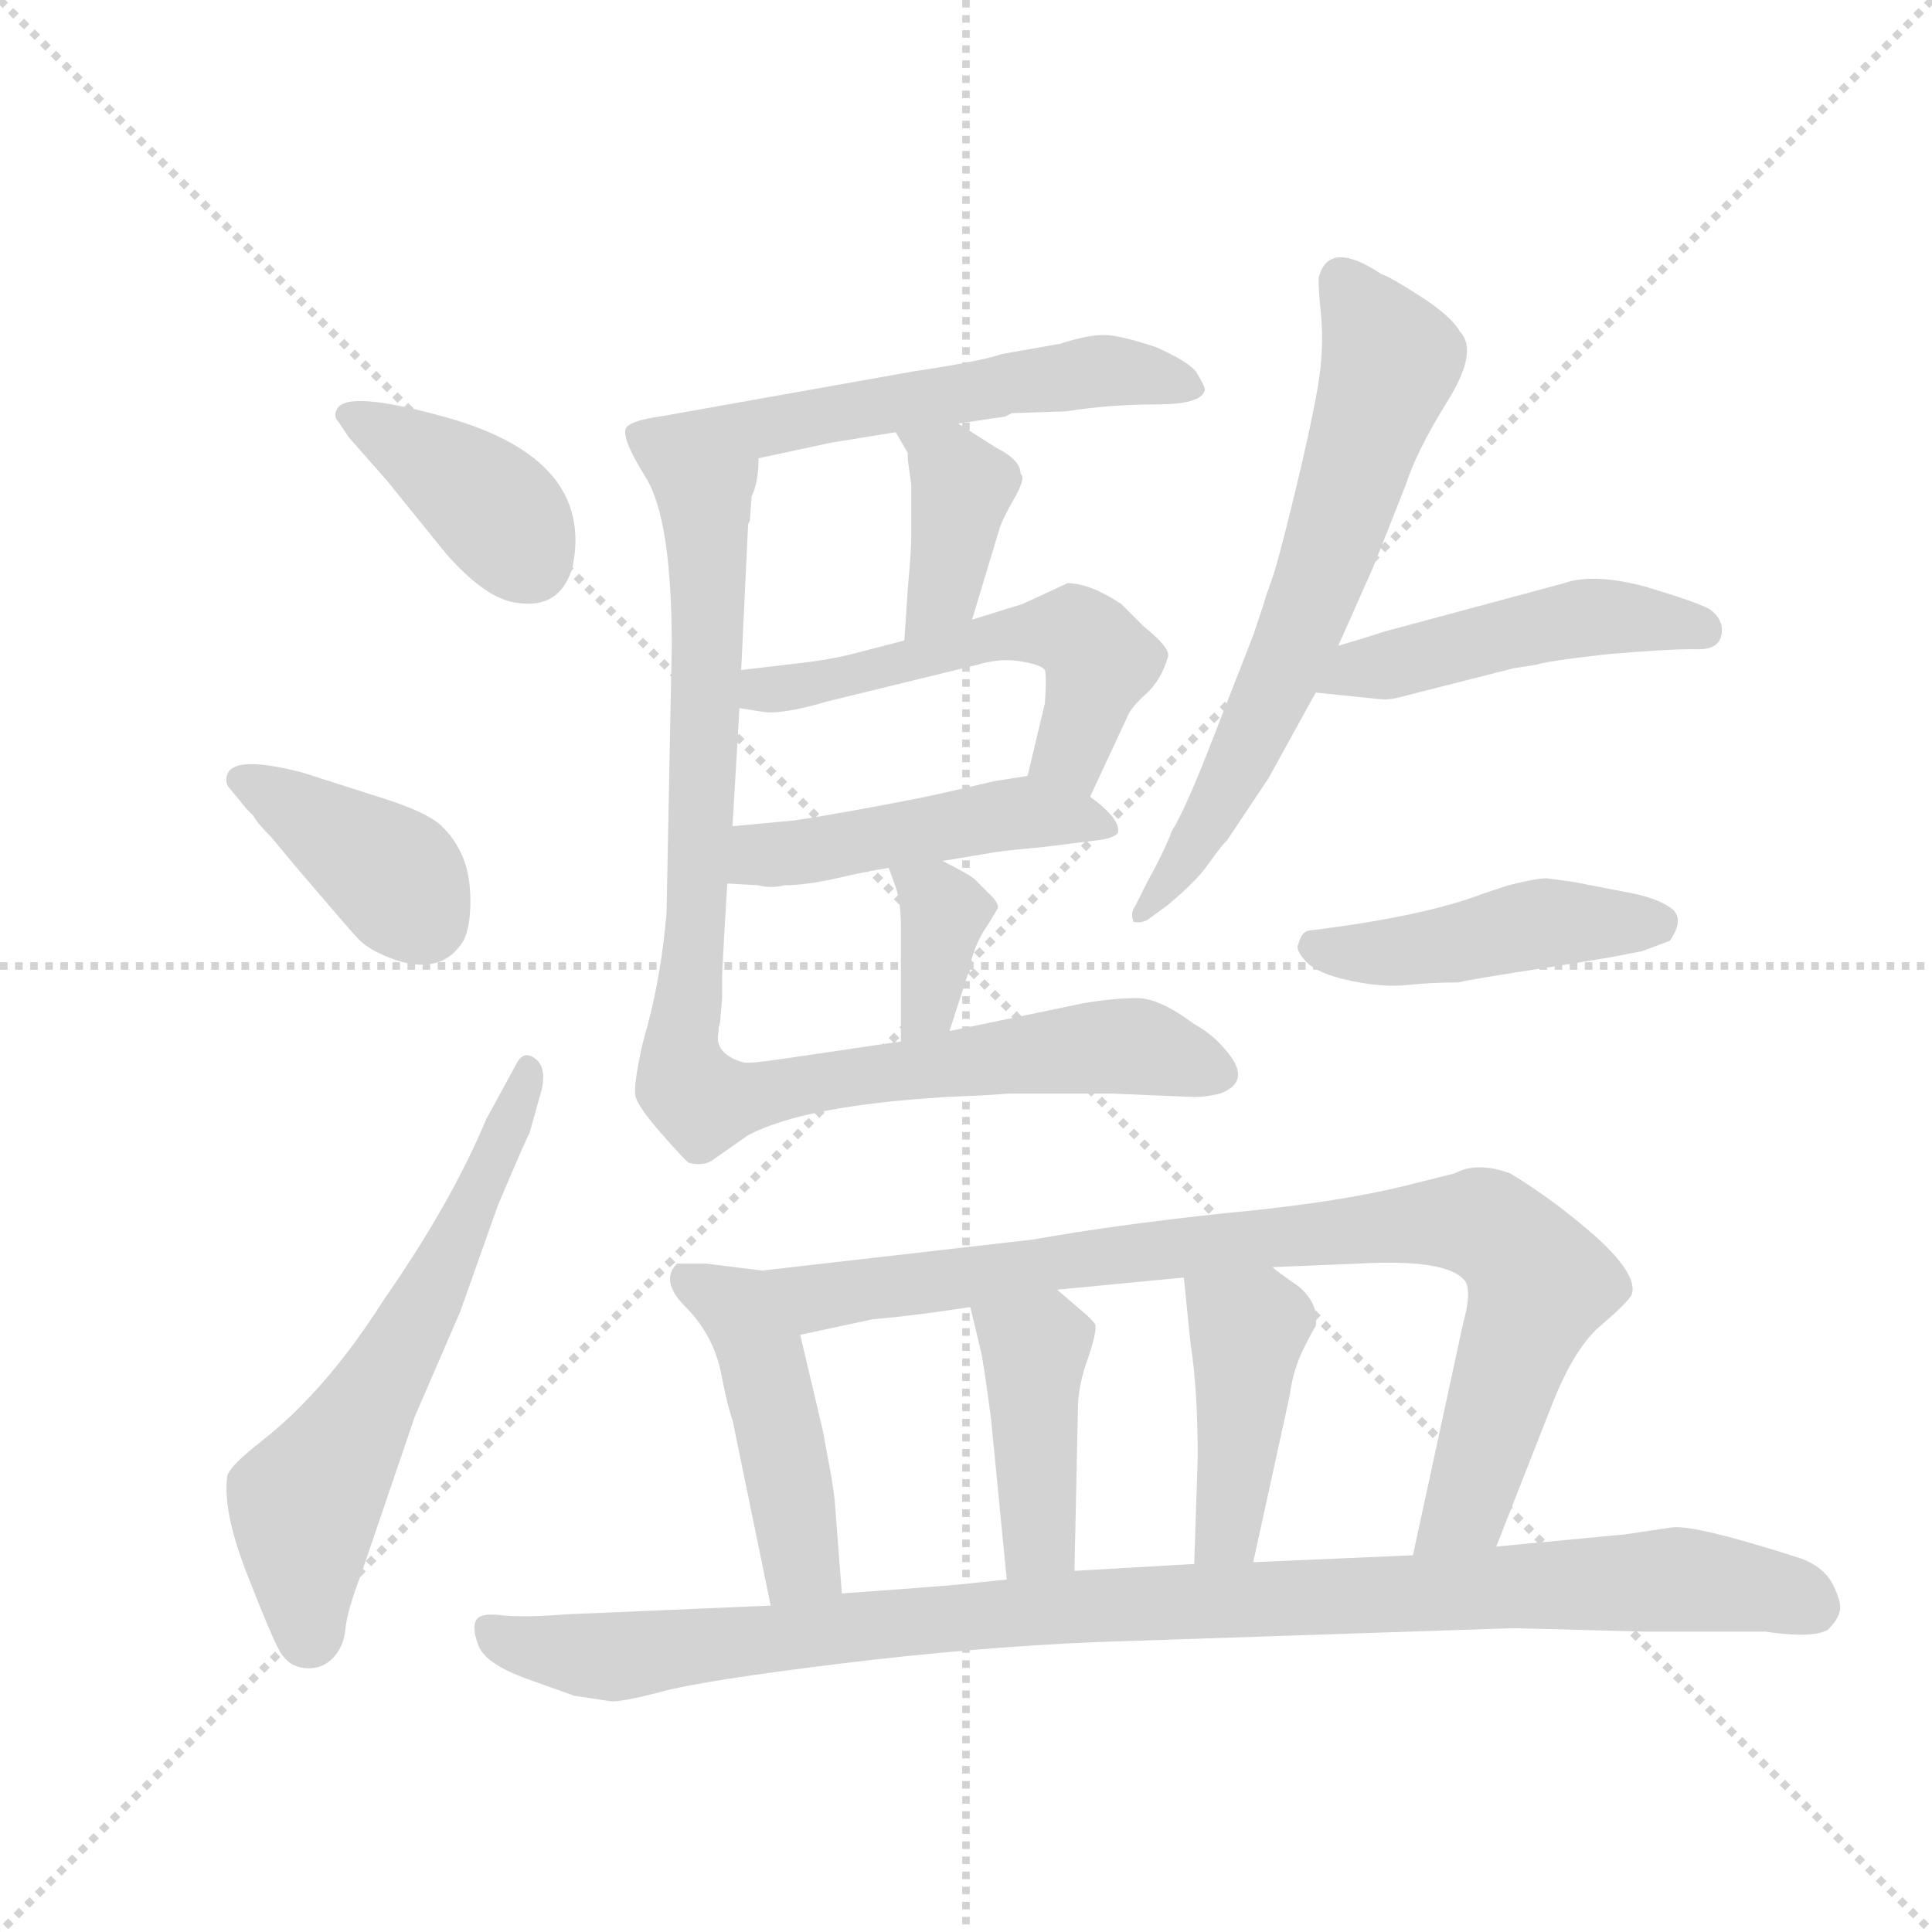 <svg version="1.1" viewBox="0 0 1024 1024" xmlns="http://www.w3.org/2000/svg">
  <g stroke="lightgray" stroke-dasharray="1,1" stroke-width="1" transform="scale(4, 4)">
    <line x1="0" y1="0" x2="256" y2="256"></line>
    <line x1="256" y1="0" x2="0" y2="256"></line>
    <line x1="128" y1="0" x2="128" y2="256"></line>
    <line x1="0" y1="128" x2="256" y2="128"></line>
  </g>
  <g transform="scale(0.92, -0.92) translate(60, -900)">
    <style type="text/css">
      
        @keyframes keyframes0 {
          from {
            stroke: blue;
            stroke-dashoffset: 391;
            stroke-width: 128;
          }
          56% {
            animation-timing-function: step-end;
            stroke: blue;
            stroke-dashoffset: 0;
            stroke-width: 128;
          }
          to {
            stroke: black;
            stroke-width: 1024;
          }
        }
        #make-me-a-hanzi-animation-0 {
          animation: keyframes0 0.568s both;
          animation-delay: 0s;
          animation-timing-function: linear;
        }
      
        @keyframes keyframes1 {
          from {
            stroke: blue;
            stroke-dashoffset: 391;
            stroke-width: 128;
          }
          56% {
            animation-timing-function: step-end;
            stroke: blue;
            stroke-dashoffset: 0;
            stroke-width: 128;
          }
          to {
            stroke: black;
            stroke-width: 1024;
          }
        }
        #make-me-a-hanzi-animation-1 {
          animation: keyframes1 0.568s both;
          animation-delay: 0.568s;
          animation-timing-function: linear;
        }
      
        @keyframes keyframes2 {
          from {
            stroke: blue;
            stroke-dashoffset: 614;
            stroke-width: 128;
          }
          67% {
            animation-timing-function: step-end;
            stroke: blue;
            stroke-dashoffset: 0;
            stroke-width: 128;
          }
          to {
            stroke: black;
            stroke-width: 1024;
          }
        }
        #make-me-a-hanzi-animation-2 {
          animation: keyframes2 0.75s both;
          animation-delay: 1.136s;
          animation-timing-function: linear;
        }
      
        @keyframes keyframes3 {
          from {
            stroke: blue;
            stroke-dashoffset: 579;
            stroke-width: 128;
          }
          65% {
            animation-timing-function: step-end;
            stroke: blue;
            stroke-dashoffset: 0;
            stroke-width: 128;
          }
          to {
            stroke: black;
            stroke-width: 1024;
          }
        }
        #make-me-a-hanzi-animation-3 {
          animation: keyframes3 0.721s both;
          animation-delay: 1.886s;
          animation-timing-function: linear;
        }
      
        @keyframes keyframes4 {
          from {
            stroke: blue;
            stroke-dashoffset: 389;
            stroke-width: 128;
          }
          56% {
            animation-timing-function: step-end;
            stroke: blue;
            stroke-dashoffset: 0;
            stroke-width: 128;
          }
          to {
            stroke: black;
            stroke-width: 1024;
          }
        }
        #make-me-a-hanzi-animation-4 {
          animation: keyframes4 0.567s both;
          animation-delay: 2.607s;
          animation-timing-function: linear;
        }
      
        @keyframes keyframes5 {
          from {
            stroke: blue;
            stroke-dashoffset: 544;
            stroke-width: 128;
          }
          64% {
            animation-timing-function: step-end;
            stroke: blue;
            stroke-dashoffset: 0;
            stroke-width: 128;
          }
          to {
            stroke: black;
            stroke-width: 1024;
          }
        }
        #make-me-a-hanzi-animation-5 {
          animation: keyframes5 0.693s both;
          animation-delay: 3.174s;
          animation-timing-function: linear;
        }
      
        @keyframes keyframes6 {
          from {
            stroke: blue;
            stroke-dashoffset: 475;
            stroke-width: 128;
          }
          61% {
            animation-timing-function: step-end;
            stroke: blue;
            stroke-dashoffset: 0;
            stroke-width: 128;
          }
          to {
            stroke: black;
            stroke-width: 1024;
          }
        }
        #make-me-a-hanzi-animation-6 {
          animation: keyframes6 0.637s both;
          animation-delay: 3.867s;
          animation-timing-function: linear;
        }
      
        @keyframes keyframes7 {
          from {
            stroke: blue;
            stroke-dashoffset: 360;
            stroke-width: 128;
          }
          54% {
            animation-timing-function: step-end;
            stroke: blue;
            stroke-dashoffset: 0;
            stroke-width: 128;
          }
          to {
            stroke: black;
            stroke-width: 1024;
          }
        }
        #make-me-a-hanzi-animation-7 {
          animation: keyframes7 0.543s both;
          animation-delay: 4.503s;
          animation-timing-function: linear;
        }
      
        @keyframes keyframes8 {
          from {
            stroke: blue;
            stroke-dashoffset: 936;
            stroke-width: 128;
          }
          75% {
            animation-timing-function: step-end;
            stroke: blue;
            stroke-dashoffset: 0;
            stroke-width: 128;
          }
          to {
            stroke: black;
            stroke-width: 1024;
          }
        }
        #make-me-a-hanzi-animation-8 {
          animation: keyframes8 1.012s both;
          animation-delay: 5.046s;
          animation-timing-function: linear;
        }
      
        @keyframes keyframes9 {
          from {
            stroke: blue;
            stroke-dashoffset: 663;
            stroke-width: 128;
          }
          68% {
            animation-timing-function: step-end;
            stroke: blue;
            stroke-dashoffset: 0;
            stroke-width: 128;
          }
          to {
            stroke: black;
            stroke-width: 1024;
          }
        }
        #make-me-a-hanzi-animation-9 {
          animation: keyframes9 0.79s both;
          animation-delay: 6.058s;
          animation-timing-function: linear;
        }
      
        @keyframes keyframes10 {
          from {
            stroke: blue;
            stroke-dashoffset: 477;
            stroke-width: 128;
          }
          61% {
            animation-timing-function: step-end;
            stroke: blue;
            stroke-dashoffset: 0;
            stroke-width: 128;
          }
          to {
            stroke: black;
            stroke-width: 1024;
          }
        }
        #make-me-a-hanzi-animation-10 {
          animation: keyframes10 0.638s both;
          animation-delay: 6.847s;
          animation-timing-function: linear;
        }
      
        @keyframes keyframes11 {
          from {
            stroke: blue;
            stroke-dashoffset: 454;
            stroke-width: 128;
          }
          60% {
            animation-timing-function: step-end;
            stroke: blue;
            stroke-dashoffset: 0;
            stroke-width: 128;
          }
          to {
            stroke: black;
            stroke-width: 1024;
          }
        }
        #make-me-a-hanzi-animation-11 {
          animation: keyframes11 0.619s both;
          animation-delay: 7.486s;
          animation-timing-function: linear;
        }
      
        @keyframes keyframes12 {
          from {
            stroke: blue;
            stroke-dashoffset: 463;
            stroke-width: 128;
          }
          60% {
            animation-timing-function: step-end;
            stroke: blue;
            stroke-dashoffset: 0;
            stroke-width: 128;
          }
          to {
            stroke: black;
            stroke-width: 1024;
          }
        }
        #make-me-a-hanzi-animation-12 {
          animation: keyframes12 0.627s both;
          animation-delay: 8.105s;
          animation-timing-function: linear;
        }
      
        @keyframes keyframes13 {
          from {
            stroke: blue;
            stroke-dashoffset: 885;
            stroke-width: 128;
          }
          74% {
            animation-timing-function: step-end;
            stroke: blue;
            stroke-dashoffset: 0;
            stroke-width: 128;
          }
          to {
            stroke: black;
            stroke-width: 1024;
          }
        }
        #make-me-a-hanzi-animation-13 {
          animation: keyframes13 0.97s both;
          animation-delay: 8.732s;
          animation-timing-function: linear;
        }
      
        @keyframes keyframes14 {
          from {
            stroke: blue;
            stroke-dashoffset: 420;
            stroke-width: 128;
          }
          58% {
            animation-timing-function: step-end;
            stroke: blue;
            stroke-dashoffset: 0;
            stroke-width: 128;
          }
          to {
            stroke: black;
            stroke-width: 1024;
          }
        }
        #make-me-a-hanzi-animation-14 {
          animation: keyframes14 0.592s both;
          animation-delay: 9.702s;
          animation-timing-function: linear;
        }
      
        @keyframes keyframes15 {
          from {
            stroke: blue;
            stroke-dashoffset: 428;
            stroke-width: 128;
          }
          58% {
            animation-timing-function: step-end;
            stroke: blue;
            stroke-dashoffset: 0;
            stroke-width: 128;
          }
          to {
            stroke: black;
            stroke-width: 1024;
          }
        }
        #make-me-a-hanzi-animation-15 {
          animation: keyframes15 0.598s both;
          animation-delay: 10.294s;
          animation-timing-function: linear;
        }
      
        @keyframes keyframes16 {
          from {
            stroke: blue;
            stroke-dashoffset: 1025;
            stroke-width: 128;
          }
          77% {
            animation-timing-function: step-end;
            stroke: blue;
            stroke-dashoffset: 0;
            stroke-width: 128;
          }
          to {
            stroke: black;
            stroke-width: 1024;
          }
        }
        #make-me-a-hanzi-animation-16 {
          animation: keyframes16 1.084s both;
          animation-delay: 10.892s;
          animation-timing-function: linear;
        }
      
    </style>
    
      <path d="M 141 648 L 163 623 L 197 581 Q 219 556 236 553 Q 263 548 270 574 Q 282 635 199 659 Q 139 676 134 664 Q 132 660 135 657 L 141 648 Z" fill="lightgray"></path>
    
      <path d="M 82 434 L 86 430 Q 88 426 96 418 L 111 400 Q 140 366 146 359.5 Q 152 353 165 348 Q 194 337 207 358 Q 211 366 211 381 Q 211 396 206.5 406.5 Q 202 417 194 424.5 Q 186 432 161 440 L 114 455 Q 75 465 71 454 Q 69 449 73 445 L 82 434 Z" fill="lightgray"></path>
    
      <path d="M 220 255 Q 200 207 161 151 Q 128 99 91 70 Q 73 56 71 50 Q 68 30 82 -6 Q 96 -42 101 -51 Q 106 -60 115.5 -61 Q 125 -62 131.5 -55.5 Q 138 -49 139 -38.5 Q 140 -28 148 -7 L 179 84 L 205 144 L 227 206 Q 244 246 245 247 L 252 272 Q 255 285 248.5 290 Q 242 295 238 288 L 220 255 Z" fill="lightgray"></path>
    
      <path d="M 554 663 Q 579 667 606 667 Q 632 667 634 675 Q 635 676 629 686 Q 624 692 606 700 Q 585 707 576 707 Q 566 707 551 702 L 517 696 Q 506 692 466 686 L 320 660 Q 305 658 301 654 Q 297 649 312 625 C 314 622 348 630 377 636 L 419 645 L 456 651 L 492 656 L 519 660 L 523 662 L 554 663 Z" fill="lightgray"></path>
    
      <path d="M 500 543 L 516 596 Q 518 602 525 614 Q 531 625 528 627 Q 528 635 514 642 L 492 656 C 467 672 441 677 456 651 L 463 639 L 463 635 L 465 621 L 465 591 Q 465 583 463 561 L 461 531 C 459 501 491 514 500 543 Z" fill="lightgray"></path>
    
      <path d="M 568 441 L 589 486 Q 591 492 600 500 Q 609 508 613 522 Q 614 527 599 539 L 586 552 Q 568 564 555 564 L 529 552 L 500 543 L 461 531 L 434 524 Q 419 520 401 518 L 367 514 C 337 510 336 497 366 492 L 379 490 Q 390 488 417 496 L 503 517 Q 516 521 528 519 Q 540 517 542 514 Q 543 510 542 495 L 532 453 C 525 424 555 414 568 441 Z" fill="lightgray"></path>
    
      <path d="M 483 404 L 513 409 Q 519 410 541 412 L 573 416 Q 581 417 584 420 Q 586 428 568 441 C 549 456 549 456 532 453 L 513 450 L 487 444 Q 475 441 437 434 Q 398 427 394 427 L 362 424 C 332 421 329 393 359 391 L 377 390 Q 384 388 392 390 Q 404 390 422 394 Q 439 398 452 400 L 483 404 Z" fill="lightgray"></path>
    
      <path d="M 487 306 L 498 340 Q 501 356 509 367 L 515 377 Q 515 380 511 384 L 502 393 Q 499 396 483 404 C 456 418 443 424 452 400 L 456 389 Q 459 380 459 367 L 459 300 C 459 270 478 277 487 306 Z" fill="lightgray"></path>
    
      <path d="M 312 625 Q 327 601 327 528 L 324 374 Q 321 339 313 309 L 310 298 Q 305 275 306 269 Q 307 263 321 247 Q 335 231 337 230 Q 346 228 351 232 L 371 246 Q 403 263 485 268 L 507 269 L 522 270 L 580 270 L 628 268 Q 635 268 643 270 Q 659 276 650 290 Q 641 303 628 310 Q 608 325 595 325 Q 582 325 564 322 L 487 306 L 459 300 L 391 290 Q 371 287 368 288 Q 351 293 354 306 L 354 308 Q 355 311 355 313 L 356 325 L 356 338 Q 357 359 359 391 L 362 424 L 366 492 L 367 514 L 371 598 L 372 600 L 373 614 Q 377 622 377 636 C 382 666 301 653 312 625 Z" fill="lightgray"></path>
    
      <path d="M 711 528 L 731 573 L 750 621 Q 756 640 774 669 Q 792 698 781 709 Q 776 718 758 729.5 Q 740 741 736 742 Q 706 762 700 741 Q 699 739 701 719 Q 703 699 699 676 Q 695 653 685.5 614 Q 676 575 672.5 565.5 Q 669 556 668 552 L 662 534 L 637 470 Q 623 434 615 421 Q 611 410 601 392 L 594 378 Q 591 374 593 369 Q 597 368 601 370 L 612 378 Q 629 392 636 402 Q 643 412 647 416 L 671 452 L 698 501 L 711 528 Z" fill="lightgray"></path>
    
      <path d="M 825 517 Q 830 519 865 523 Q 899 526 916 526 Q 932 525 932 537 Q 932 544 925 549 Q 918 553 888 562 Q 858 570 841 564 L 737 536 Q 725 532 711 528 C 682 520 668 504 698 501 L 737 497 Q 742 497 749 499 L 812 515 L 825 517 Z" fill="lightgray"></path>
    
      <path d="M 688 356 Q 686 353 692.5 346 Q 699 339 718 335 Q 737 331 750.5 332.5 Q 764 334 780 334 Q 788 336 834 343 L 865 348 L 886 352 L 902 358 Q 911 371 902.5 377 Q 894 383 877 386 L 846 392 L 831 394 Q 825 394 809 390 L 794 385 Q 760 372 695 364 Q 690 364 688 356 Z" fill="lightgray"></path>
    
      <path d="M 379 168 L 347 172 L 330 172 Q 320 162 335 147 Q 350 132 355 111 Q 359 90 362 82 L 384 -25 C 390 -54 427 -48 425 -18 L 421 34 Q 421 36 419 49 L 414 76 L 401 131 C 394 160 393 166 379 168 Z" fill="lightgray"></path>
    
      <path d="M 802 9 L 835 93 Q 848 125 863 137 Q 877 149 880 154 Q 884 165 860 187 Q 835 209 810 224 Q 791 231 778 224 L 750 217 Q 710 207 645 201 Q 580 194 536 186 L 379 168 C 349 165 372 125 401 131 L 443 140 Q 467 142 499 147 L 549 157 L 622 164 L 673 170 L 722 172 Q 774 175 784 162 Q 788 156 783 138 L 754 4 C 748 -25 791 -19 802 9 Z" fill="lightgray"></path>
    
      <path d="M 499 147 L 505 122 Q 507 113 511 82 L 520 -10 C 523 -40 558 -35 559 -5 L 561 88 Q 561 102 567 118 Q 572 133 571 137 Q 569 140 563 145 L 549 157 C 526 177 492 176 499 147 Z" fill="lightgray"></path>
    
      <path d="M 622 164 L 626 125 Q 630 100 630 60 L 628 -1 C 627 -31 656 -29 662 0 L 683 96 Q 685 111 691 123 Q 697 135 698 136 Q 700 149 688 159 Q 675 168 673 170 C 650 189 619 194 622 164 Z" fill="lightgray"></path>
    
      <path d="M 384 -25 L 267 -30 Q 241 -32 228.5 -30.5 Q 216 -29 214 -34 Q 212 -39 216 -49 Q 221 -59 243 -67 L 271 -77 Q 285 -79 291 -80 Q 297 -81 321.5 -74.5 Q 346 -68 423.5 -58.5 Q 501 -49 572 -46 L 812 -38 L 888 -40 L 957 -40 Q 984 -44 993 -39 Q 999 -33 1000 -28 Q 1001 -23 996 -13 Q 991 -3 978 2 Q 916 22 903 20 L 876 16 L 802 9 L 754 4 L 662 0 L 628 -1 L 559 -5 L 520 -10 L 491 -13 L 466 -15 Q 438 -17 425 -18 L 384 -25 Z" fill="lightgray"></path>
    
    
      <clipPath id="make-me-a-hanzi-clip-0">
        <path d="M 141 648 L 163 623 L 197 581 Q 219 556 236 553 Q 263 548 270 574 Q 282 635 199 659 Q 139 676 134 664 Q 132 660 135 657 L 141 648 Z"></path>
      </clipPath>
      <path clip-path="url(#make-me-a-hanzi-clip-0)" d="M 140 661 L 214 616 L 244 578" fill="none" id="make-me-a-hanzi-animation-0" stroke-dasharray="263 526" stroke-linecap="round"></path>
    
      <clipPath id="make-me-a-hanzi-clip-1">
        <path d="M 82 434 L 86 430 Q 88 426 96 418 L 111 400 Q 140 366 146 359.5 Q 152 353 165 348 Q 194 337 207 358 Q 211 366 211 381 Q 211 396 206.5 406.5 Q 202 417 194 424.5 Q 186 432 161 440 L 114 455 Q 75 465 71 454 Q 69 449 73 445 L 82 434 Z"></path>
      </clipPath>
      <path clip-path="url(#make-me-a-hanzi-clip-1)" d="M 79 451 L 165 397 L 184 370" fill="none" id="make-me-a-hanzi-animation-1" stroke-dasharray="263 526" stroke-linecap="round"></path>
    
      <clipPath id="make-me-a-hanzi-clip-2">
        <path d="M 220 255 Q 200 207 161 151 Q 128 99 91 70 Q 73 56 71 50 Q 68 30 82 -6 Q 96 -42 101 -51 Q 106 -60 115.5 -61 Q 125 -62 131.5 -55.5 Q 138 -49 139 -38.5 Q 140 -28 148 -7 L 179 84 L 205 144 L 227 206 Q 244 246 245 247 L 252 272 Q 255 285 248.5 290 Q 242 295 238 288 L 220 255 Z"></path>
      </clipPath>
      <path clip-path="url(#make-me-a-hanzi-clip-2)" d="M 117 -43 L 115 34 L 195 168 L 222 221 L 244 283" fill="none" id="make-me-a-hanzi-animation-2" stroke-dasharray="486 972" stroke-linecap="round"></path>
    
      <clipPath id="make-me-a-hanzi-clip-3">
        <path d="M 554 663 Q 579 667 606 667 Q 632 667 634 675 Q 635 676 629 686 Q 624 692 606 700 Q 585 707 576 707 Q 566 707 551 702 L 517 696 Q 506 692 466 686 L 320 660 Q 305 658 301 654 Q 297 649 312 625 C 314 622 348 630 377 636 L 419 645 L 456 651 L 492 656 L 519 660 L 523 662 L 554 663 Z"></path>
      </clipPath>
      <path clip-path="url(#make-me-a-hanzi-clip-3)" d="M 308 649 L 329 645 L 579 687 L 626 678" fill="none" id="make-me-a-hanzi-animation-3" stroke-dasharray="451 902" stroke-linecap="round"></path>
    
      <clipPath id="make-me-a-hanzi-clip-4">
        <path d="M 500 543 L 516 596 Q 518 602 525 614 Q 531 625 528 627 Q 528 635 514 642 L 492 656 C 467 672 441 677 456 651 L 463 639 L 463 635 L 465 621 L 465 591 Q 465 583 463 561 L 461 531 C 459 501 491 514 500 543 Z"></path>
      </clipPath>
      <path clip-path="url(#make-me-a-hanzi-clip-4)" d="M 463 647 L 476 642 L 495 620 L 484 559 L 466 538" fill="none" id="make-me-a-hanzi-animation-4" stroke-dasharray="261 522" stroke-linecap="round"></path>
    
      <clipPath id="make-me-a-hanzi-clip-5">
        <path d="M 568 441 L 589 486 Q 591 492 600 500 Q 609 508 613 522 Q 614 527 599 539 L 586 552 Q 568 564 555 564 L 529 552 L 500 543 L 461 531 L 434 524 Q 419 520 401 518 L 367 514 C 337 510 336 497 366 492 L 379 490 Q 390 488 417 496 L 503 517 Q 516 521 528 519 Q 540 517 542 514 Q 543 510 542 495 L 532 453 C 525 424 555 414 568 441 Z"></path>
      </clipPath>
      <path clip-path="url(#make-me-a-hanzi-clip-5)" d="M 373 497 L 379 503 L 436 511 L 511 533 L 560 535 L 574 518 L 556 466 L 540 458" fill="none" id="make-me-a-hanzi-animation-5" stroke-dasharray="416 832" stroke-linecap="round"></path>
    
      <clipPath id="make-me-a-hanzi-clip-6">
        <path d="M 483 404 L 513 409 Q 519 410 541 412 L 573 416 Q 581 417 584 420 Q 586 428 568 441 C 549 456 549 456 532 453 L 513 450 L 487 444 Q 475 441 437 434 Q 398 427 394 427 L 362 424 C 332 421 329 393 359 391 L 377 390 Q 384 388 392 390 Q 404 390 422 394 Q 439 398 452 400 L 483 404 Z"></path>
      </clipPath>
      <path clip-path="url(#make-me-a-hanzi-clip-6)" d="M 364 396 L 380 408 L 511 430 L 577 423" fill="none" id="make-me-a-hanzi-animation-6" stroke-dasharray="347 694" stroke-linecap="round"></path>
    
      <clipPath id="make-me-a-hanzi-clip-7">
        <path d="M 487 306 L 498 340 Q 501 356 509 367 L 515 377 Q 515 380 511 384 L 502 393 Q 499 396 483 404 C 456 418 443 424 452 400 L 456 389 Q 459 380 459 367 L 459 300 C 459 270 478 277 487 306 Z"></path>
      </clipPath>
      <path clip-path="url(#make-me-a-hanzi-clip-7)" d="M 460 397 L 484 373 L 477 328 L 465 307" fill="none" id="make-me-a-hanzi-animation-7" stroke-dasharray="232 464" stroke-linecap="round"></path>
    
      <clipPath id="make-me-a-hanzi-clip-8">
        <path d="M 312 625 Q 327 601 327 528 L 324 374 Q 321 339 313 309 L 310 298 Q 305 275 306 269 Q 307 263 321 247 Q 335 231 337 230 Q 346 228 351 232 L 371 246 Q 403 263 485 268 L 507 269 L 522 270 L 580 270 L 628 268 Q 635 268 643 270 Q 659 276 650 290 Q 641 303 628 310 Q 608 325 595 325 Q 582 325 564 322 L 487 306 L 459 300 L 391 290 Q 371 287 368 288 Q 351 293 354 306 L 354 308 Q 355 311 355 313 L 356 325 L 356 338 Q 357 359 359 391 L 362 424 L 366 492 L 367 514 L 371 598 L 372 600 L 373 614 Q 377 622 377 636 C 382 666 301 653 312 625 Z"></path>
      </clipPath>
      <path clip-path="url(#make-me-a-hanzi-clip-8)" d="M 371 630 L 346 605 L 344 420 L 332 284 L 338 271 L 367 267 L 576 297 L 595 297 L 642 281" fill="none" id="make-me-a-hanzi-animation-8" stroke-dasharray="808 1616" stroke-linecap="round"></path>
    
      <clipPath id="make-me-a-hanzi-clip-9">
        <path d="M 711 528 L 731 573 L 750 621 Q 756 640 774 669 Q 792 698 781 709 Q 776 718 758 729.5 Q 740 741 736 742 Q 706 762 700 741 Q 699 739 701 719 Q 703 699 699 676 Q 695 653 685.5 614 Q 676 575 672.5 565.5 Q 669 556 668 552 L 662 534 L 637 470 Q 623 434 615 421 Q 611 410 601 392 L 594 378 Q 591 374 593 369 Q 597 368 601 370 L 612 378 Q 629 392 636 402 Q 643 412 647 416 L 671 452 L 698 501 L 711 528 Z"></path>
      </clipPath>
      <path clip-path="url(#make-me-a-hanzi-clip-9)" d="M 713 739 L 741 693 L 720 626 L 657 467 L 623 406 L 597 373" fill="none" id="make-me-a-hanzi-animation-9" stroke-dasharray="535 1070" stroke-linecap="round"></path>
    
      <clipPath id="make-me-a-hanzi-clip-10">
        <path d="M 825 517 Q 830 519 865 523 Q 899 526 916 526 Q 932 525 932 537 Q 932 544 925 549 Q 918 553 888 562 Q 858 570 841 564 L 737 536 Q 725 532 711 528 C 682 520 668 504 698 501 L 737 497 Q 742 497 749 499 L 812 515 L 825 517 Z"></path>
      </clipPath>
      <path clip-path="url(#make-me-a-hanzi-clip-10)" d="M 705 506 L 722 515 L 839 542 L 875 545 L 920 537" fill="none" id="make-me-a-hanzi-animation-10" stroke-dasharray="349 698" stroke-linecap="round"></path>
    
      <clipPath id="make-me-a-hanzi-clip-11">
        <path d="M 688 356 Q 686 353 692.5 346 Q 699 339 718 335 Q 737 331 750.5 332.5 Q 764 334 780 334 Q 788 336 834 343 L 865 348 L 886 352 L 902 358 Q 911 371 902.5 377 Q 894 383 877 386 L 846 392 L 831 394 Q 825 394 809 390 L 794 385 Q 760 372 695 364 Q 690 364 688 356 Z"></path>
      </clipPath>
      <path clip-path="url(#make-me-a-hanzi-clip-11)" d="M 698 354 L 737 351 L 835 369 L 894 368" fill="none" id="make-me-a-hanzi-animation-11" stroke-dasharray="326 652" stroke-linecap="round"></path>
    
      <clipPath id="make-me-a-hanzi-clip-12">
        <path d="M 379 168 L 347 172 L 330 172 Q 320 162 335 147 Q 350 132 355 111 Q 359 90 362 82 L 384 -25 C 390 -54 427 -48 425 -18 L 421 34 Q 421 36 419 49 L 414 76 L 401 131 C 394 160 393 166 379 168 Z"></path>
      </clipPath>
      <path clip-path="url(#make-me-a-hanzi-clip-12)" d="M 334 164 L 365 146 L 379 118 L 400 13 L 401 -1 L 389 -16" fill="none" id="make-me-a-hanzi-animation-12" stroke-dasharray="335 670" stroke-linecap="round"></path>
    
      <clipPath id="make-me-a-hanzi-clip-13">
        <path d="M 802 9 L 835 93 Q 848 125 863 137 Q 877 149 880 154 Q 884 165 860 187 Q 835 209 810 224 Q 791 231 778 224 L 750 217 Q 710 207 645 201 Q 580 194 536 186 L 379 168 C 349 165 372 125 401 131 L 443 140 Q 467 142 499 147 L 549 157 L 622 164 L 673 170 L 722 172 Q 774 175 784 162 Q 788 156 783 138 L 754 4 C 748 -25 791 -19 802 9 Z"></path>
      </clipPath>
      <path clip-path="url(#make-me-a-hanzi-clip-13)" d="M 387 165 L 410 153 L 673 188 L 796 194 L 827 161 L 785 32 L 759 11" fill="none" id="make-me-a-hanzi-animation-13" stroke-dasharray="757 1514" stroke-linecap="round"></path>
    
      <clipPath id="make-me-a-hanzi-clip-14">
        <path d="M 499 147 L 505 122 Q 507 113 511 82 L 520 -10 C 523 -40 558 -35 559 -5 L 561 88 Q 561 102 567 118 Q 572 133 571 137 Q 569 140 563 145 L 549 157 C 526 177 492 176 499 147 Z"></path>
      </clipPath>
      <path clip-path="url(#make-me-a-hanzi-clip-14)" d="M 506 142 L 536 123 L 539 19 L 526 -2" fill="none" id="make-me-a-hanzi-animation-14" stroke-dasharray="292 584" stroke-linecap="round"></path>
    
      <clipPath id="make-me-a-hanzi-clip-15">
        <path d="M 622 164 L 626 125 Q 630 100 630 60 L 628 -1 C 627 -31 656 -29 662 0 L 683 96 Q 685 111 691 123 Q 697 135 698 136 Q 700 149 688 159 Q 675 168 673 170 C 650 189 619 194 622 164 Z"></path>
      </clipPath>
      <path clip-path="url(#make-me-a-hanzi-clip-15)" d="M 629 158 L 659 134 L 648 25 L 633 6" fill="none" id="make-me-a-hanzi-animation-15" stroke-dasharray="300 600" stroke-linecap="round"></path>
    
      <clipPath id="make-me-a-hanzi-clip-16">
        <path d="M 384 -25 L 267 -30 Q 241 -32 228.5 -30.5 Q 216 -29 214 -34 Q 212 -39 216 -49 Q 221 -59 243 -67 L 271 -77 Q 285 -79 291 -80 Q 297 -81 321.5 -74.5 Q 346 -68 423.5 -58.5 Q 501 -49 572 -46 L 812 -38 L 888 -40 L 957 -40 Q 984 -44 993 -39 Q 999 -33 1000 -28 Q 1001 -23 996 -13 Q 991 -3 978 2 Q 916 22 903 20 L 876 16 L 802 9 L 754 4 L 662 0 L 628 -1 L 559 -5 L 520 -10 L 491 -13 L 466 -15 Q 438 -17 425 -18 L 384 -25 Z"></path>
      </clipPath>
      <path clip-path="url(#make-me-a-hanzi-clip-16)" d="M 223 -40 L 243 -49 L 290 -54 L 555 -26 L 901 -10 L 960 -15 L 985 -26" fill="none" id="make-me-a-hanzi-animation-16" stroke-dasharray="897 1794" stroke-linecap="round"></path>
    
  </g>
</svg>